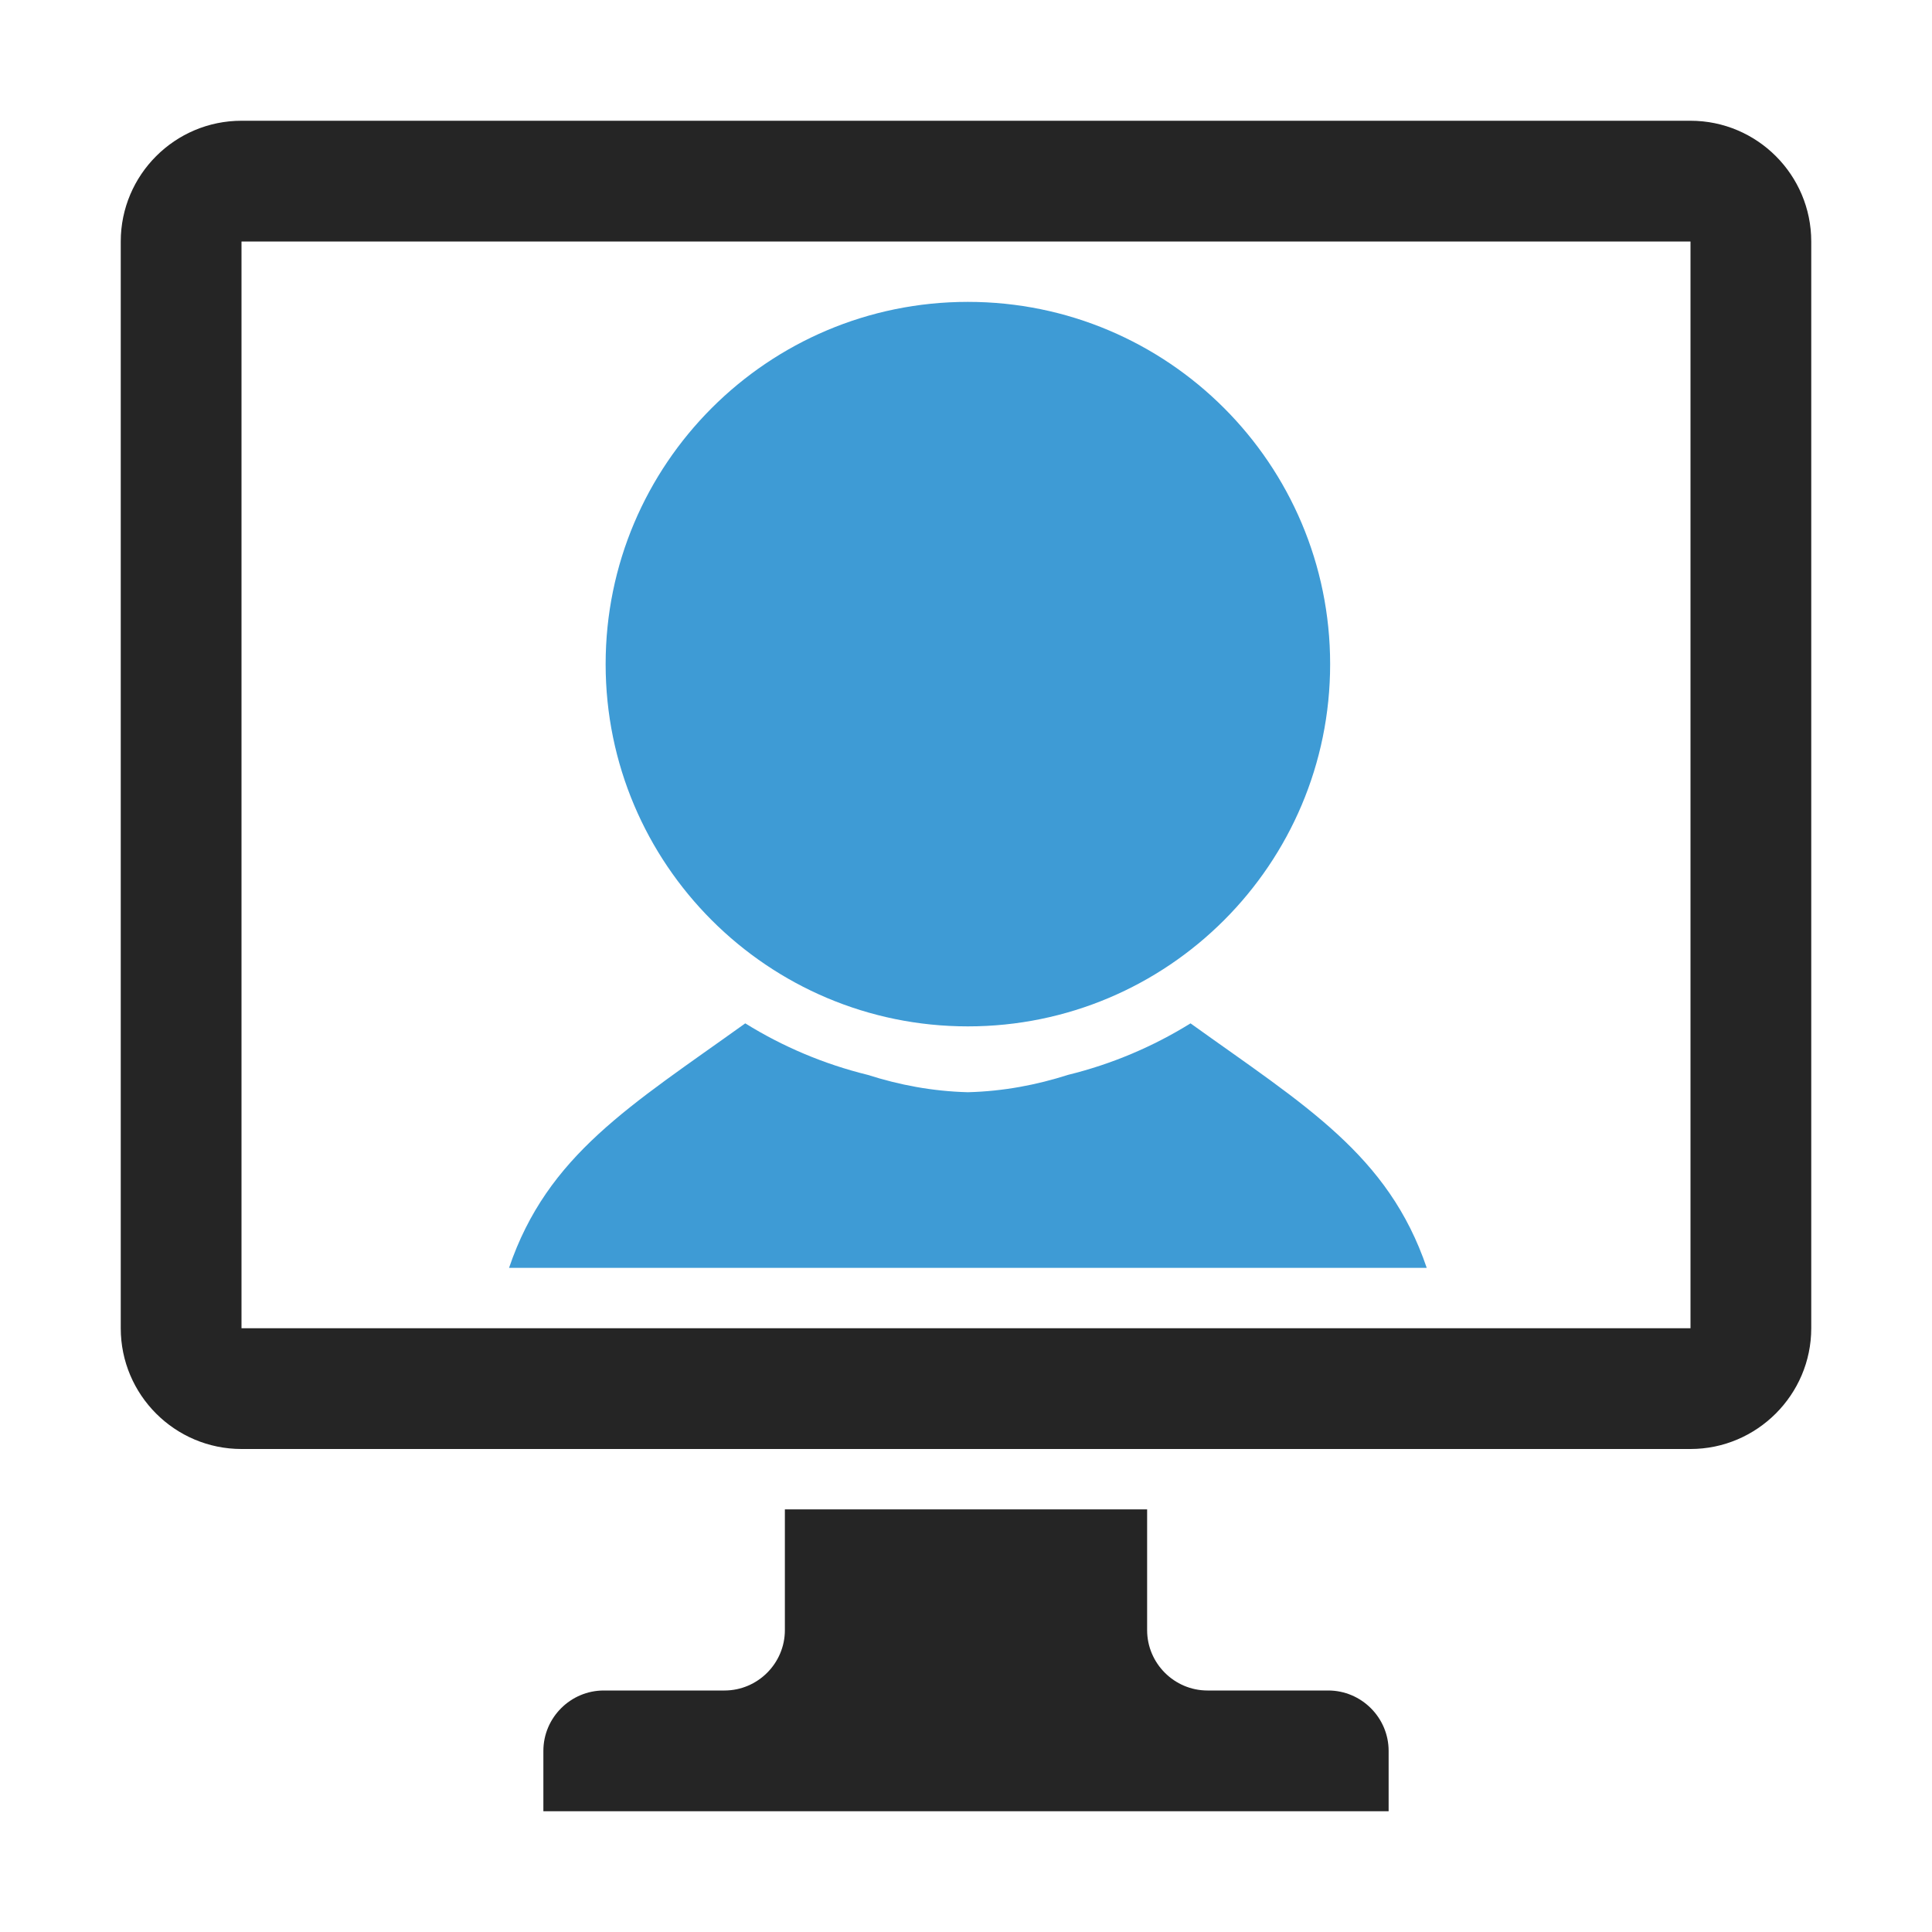 <?xml version="1.0" encoding="UTF-8"?>
<!DOCTYPE svg PUBLIC "-//W3C//DTD SVG 1.1//EN" "http://www.w3.org/Graphics/SVG/1.1/DTD/svg11.dtd">
<svg xmlns="http://www.w3.org/2000/svg" xml:space="preserve" width="1024px" height="1024px" shape-rendering="geometricPrecision" text-rendering="geometricPrecision" image-rendering="optimizeQuality" fill-rule="nonzero" clip-rule="evenodd" viewBox="0 0 10240 10240" xmlns:xlink="http://www.w3.org/1999/xlink">
	<title>video_chat2 icon</title>
	<desc>video_chat2 icon from the IconExperience.com O-Collection. Copyright by INCORS GmbH (www.incors.com).</desc>
	<path id="curve3" fill="#252525" d="M3200 8960l640 0c176,0 320,-144 320,-320l0 -640 1920 0 0 640c0,176 144,320 320,320l640 0c176,0 320,144 320,320l0 320 -4480 0 0 -320c0,-176 144,-320 320,-320z"/>
	<path id="curve2" fill="#3E9BD5" d="M5130 1600c1060,0 1920,860 1920,1920 0,1060 -860,1920 -1920,1920 -1060,0 -1920,-860 -1920,-1920 0,-1060 860,-1920 1920,-1920z"/>
	<path id="curve1" fill="#3E9BD5" d="M2698 6720c204,-600 643,-859 1252,-1296 198,123 417,216 649,273 166,53 341,87 531,92 190,-5 365,-39 531,-92 232,-57 451,-150 649,-273 609,437 1048,696 1252,1296l-4864 0z"/>
	<path id="curve0" fill="#252525" d="M1280 640l7680 0c353,0 640,287 640,640l0 5760c0,352 -288,640 -640,640l-7680 0c-353,0 -640,-287 -640,-640l0 -5760c0,-353 287,-640 640,-640zm0 640l0 5760 7680 0 0 -5760 -7680 0z"/>
</svg>
